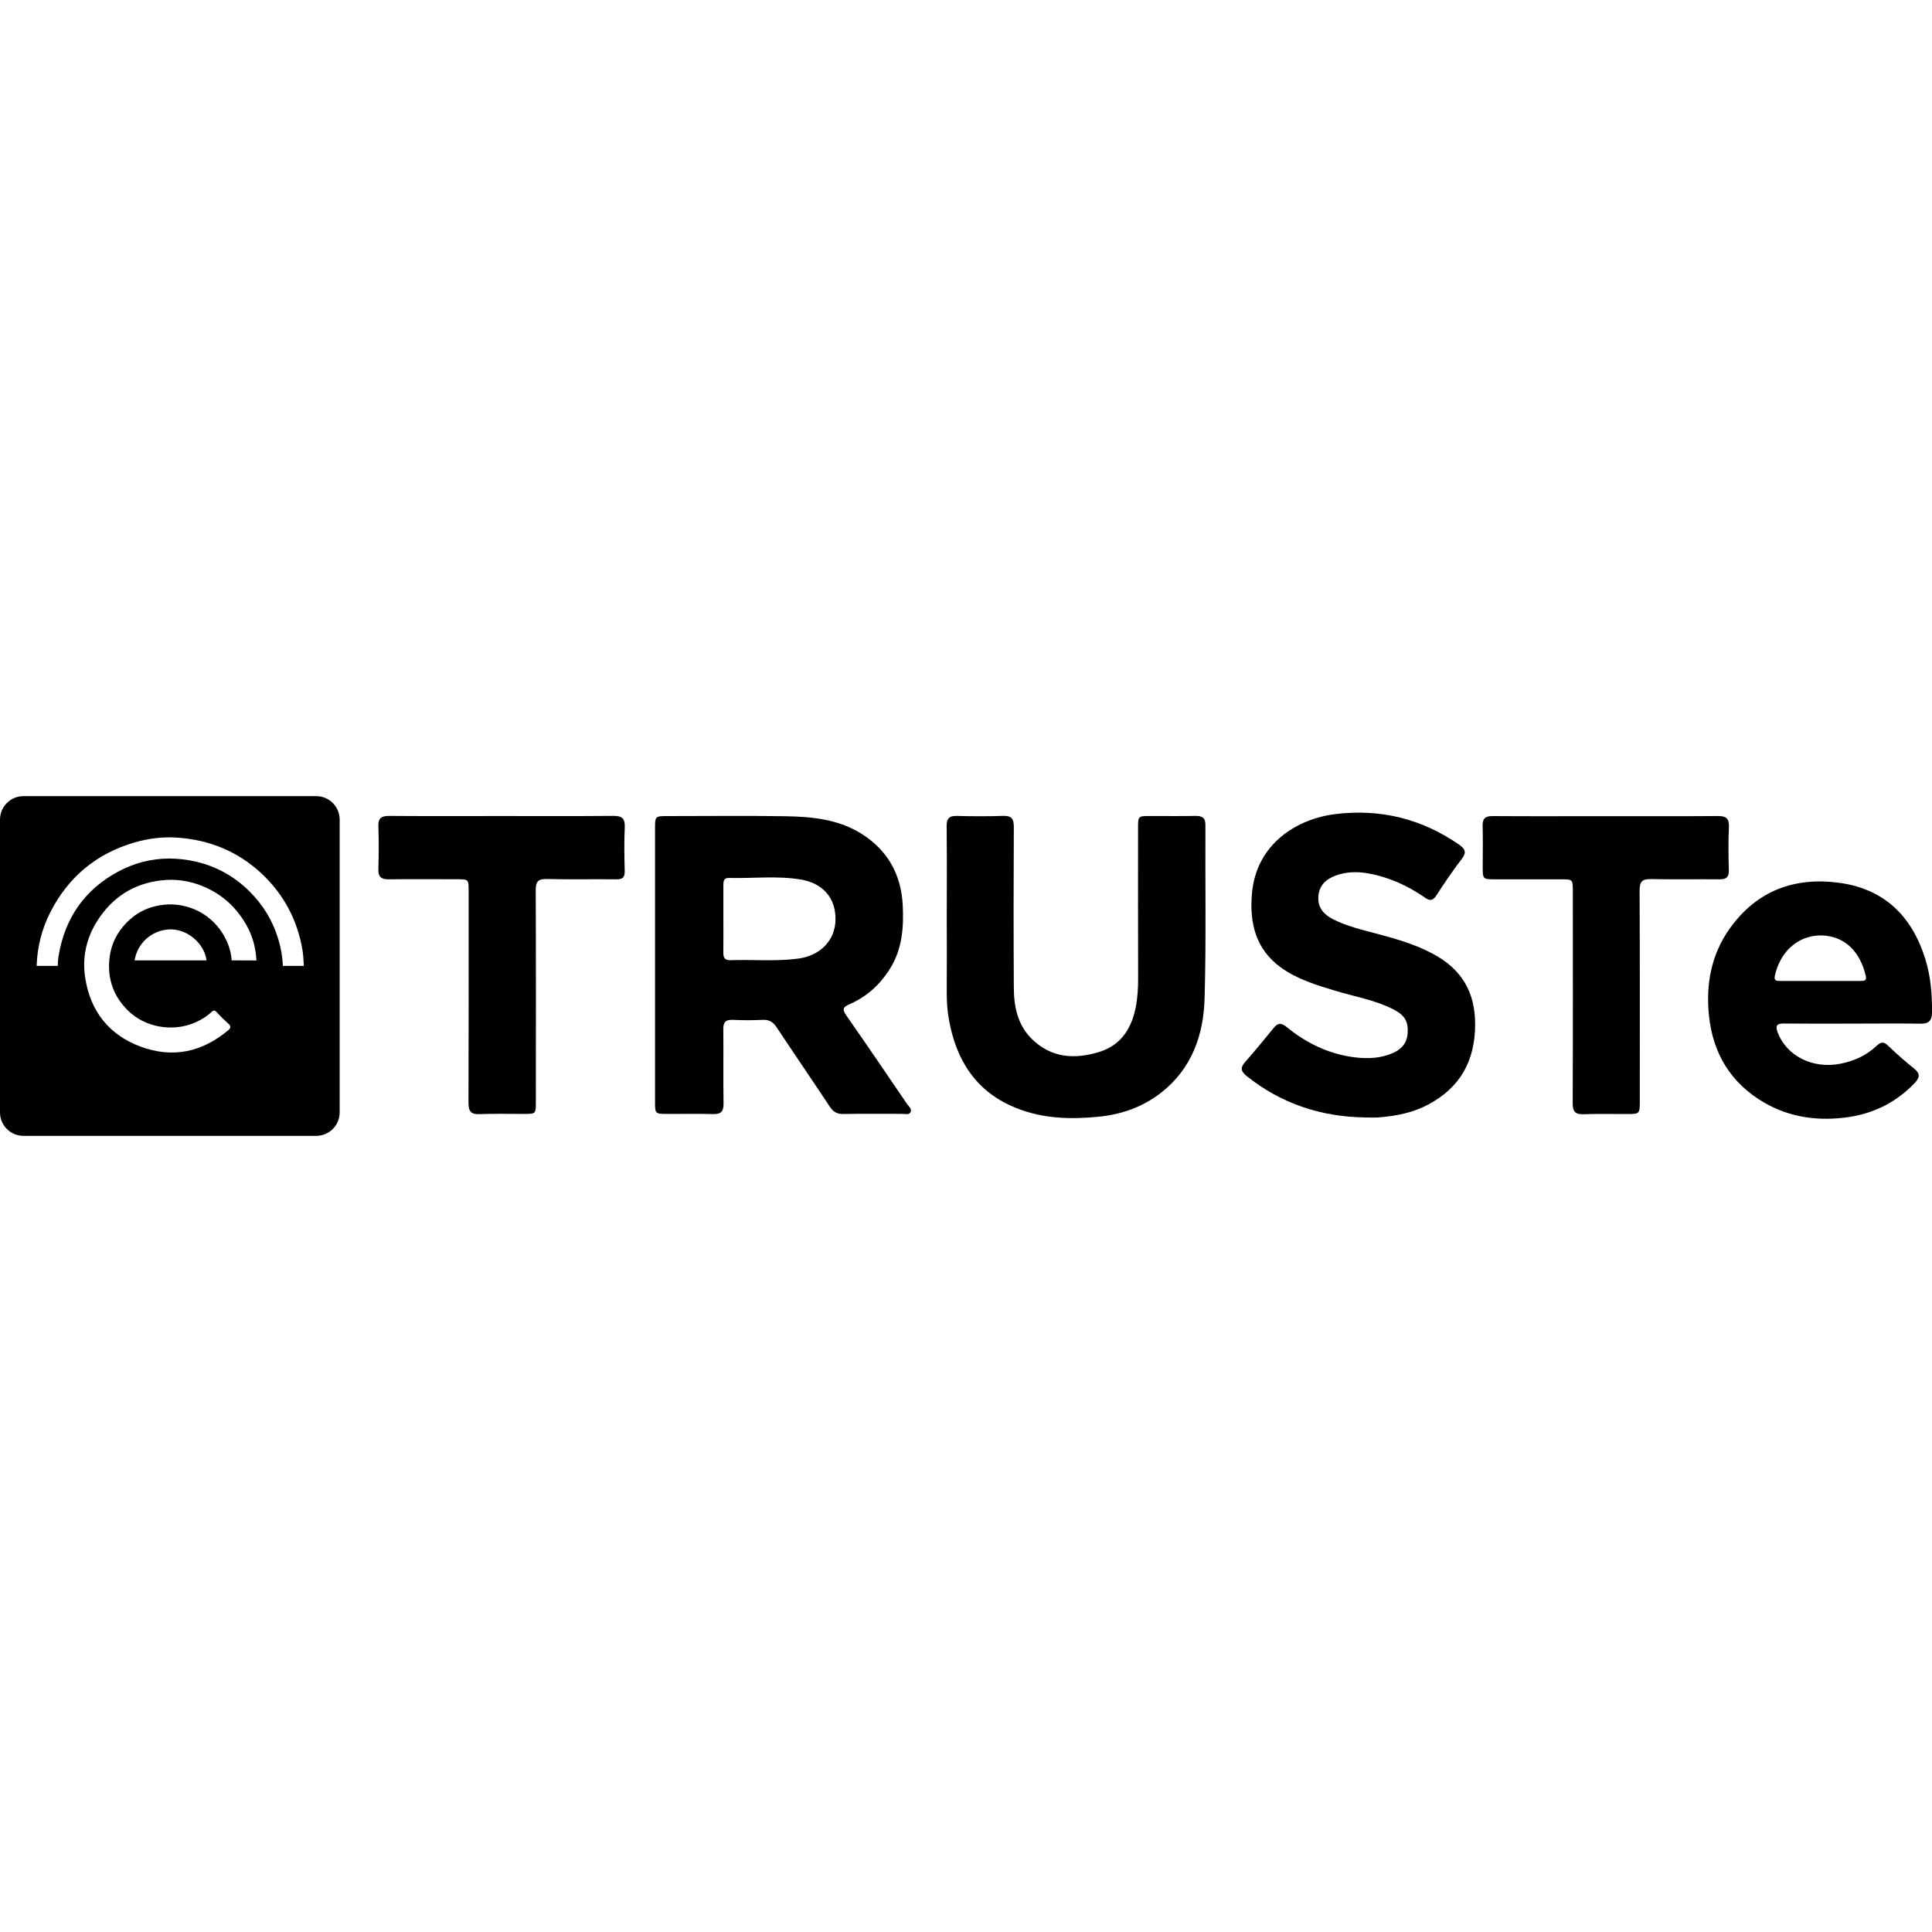 <?xml version="1.0" encoding="iso-8859-1"?>
<!-- Generator: Adobe Illustrator 19.0.0, SVG Export Plug-In . SVG Version: 6.00 Build 0)  -->
<svg version="1.1" id="Capa_1" xmlns="http://www.w3.org/2000/svg" xmlns:xlink="http://www.w3.org/1999/xlink" x="0px" y="0px"
	 viewBox="0 0 49.33 49.33" style="enable-background:new 0 0 49.33 49.33;" xml:space="preserve">
<g>
	<g>
		<path d="M30.778,21.072c0.002-0.193-0.08-0.24-0.255-0.239c-0.382,0.007-0.768,0.002-1.153,0.002
			c-0.31,0.001-0.312,0.002-0.312,0.306c0,1.279-0.002,2.559,0.002,3.838c0,0.226-0.011,0.444-0.047,0.664
			c-0.097,0.568-0.355,1.03-0.936,1.213c-0.637,0.199-1.246,0.162-1.747-0.344c-0.356-0.364-0.444-0.829-0.444-1.311
			c-0.008-1.36-0.007-2.722,0-4.082c0.002-0.206-0.054-0.295-0.275-0.287c-0.39,0.013-0.783,0.012-1.175,0.001
			c-0.203-0.006-0.268,0.068-0.265,0.27c0.009,0.754,0.003,1.509,0.003,2.263c0,0.651,0.003,1.302,0,1.953
			c-0.001,0.235,0.011,0.472,0.053,0.704c0.186,1.054,0.698,1.863,1.727,2.271c0.684,0.274,1.399,0.291,2.118,0.217
			c0.576-0.06,1.111-0.25,1.572-0.609c0.783-0.611,1.088-1.471,1.113-2.416C30.799,24.016,30.77,22.544,30.778,21.072z"/>
	</g>
</g>
<g>
	<g>
		<path d="M23.161,28.19c-0.514-0.755-1.029-1.515-1.554-2.265c-0.108-0.156-0.083-0.212,0.086-0.285
			c0.424-0.185,0.757-0.48,1.01-0.872c0.333-0.51,0.377-1.08,0.346-1.664c-0.042-0.777-0.381-1.387-1.041-1.808
			c-0.599-0.381-1.279-0.444-1.961-0.455c-0.999-0.016-1.998-0.004-2.996-0.004c-0.325,0-0.326,0.002-0.326,0.318
			c0,1.162,0,2.323,0,3.485s0,2.323,0,3.485c0,0.317,0.001,0.317,0.325,0.317c0.385,0.002,0.77-0.008,1.154,0.004
			c0.202,0.006,0.273-0.064,0.27-0.27c-0.01-0.628,0.001-1.259-0.006-1.888c-0.003-0.178,0.05-0.256,0.239-0.248
			c0.258,0.013,0.518,0.011,0.776,0c0.159-0.006,0.258,0.058,0.345,0.188c0.45,0.679,0.91,1.35,1.359,2.028
			c0.086,0.132,0.183,0.189,0.343,0.188c0.503-0.01,1.006-0.002,1.51-0.004c0.07,0,0.165,0.033,0.206-0.039
			C23.295,28.315,23.205,28.253,23.161,28.19z M20.376,24.477c-0.574,0.075-1.151,0.02-1.727,0.04
			c-0.136,0.003-0.182-0.06-0.18-0.188c0.003-0.296,0.001-0.591,0.001-0.886c0-0.282,0-0.562,0-0.843
			c0-0.094,0.008-0.187,0.135-0.183c0.612,0.015,1.228-0.061,1.836,0.039c0.581,0.094,0.905,0.488,0.892,1.036
			C21.32,24.018,20.94,24.403,20.376,24.477z"/>
	</g>
</g>
<g>
	<g>
		<path d="M36.581,24.351c-0.435-0.233-0.9-0.369-1.373-0.496c-0.401-0.108-0.805-0.198-1.178-0.387
			c-0.226-0.116-0.381-0.291-0.369-0.557c0.01-0.285,0.18-0.458,0.438-0.554c0.272-0.1,0.553-0.106,0.832-0.057
			c0.532,0.094,1.016,0.315,1.457,0.622c0.127,0.088,0.198,0.074,0.283-0.054c0.207-0.315,0.416-0.631,0.646-0.928
			c0.139-0.178,0.096-0.264-0.071-0.38c-0.948-0.653-1.989-0.911-3.132-0.776c-1.009,0.119-2.038,0.768-2.148,2.031
			c-0.066,0.754,0.094,1.429,0.754,1.899c0.412,0.293,0.886,0.435,1.36,0.579c0.497,0.152,1.011,0.236,1.478,0.469
			c0.311,0.157,0.406,0.315,0.383,0.629c-0.023,0.291-0.209,0.441-0.465,0.531c-0.32,0.117-0.653,0.112-0.984,0.061
			c-0.621-0.096-1.165-0.37-1.648-0.766c-0.137-0.111-0.224-0.096-0.328,0.036c-0.239,0.294-0.478,0.584-0.727,0.868
			c-0.13,0.148-0.101,0.238,0.046,0.357c0.886,0.707,1.898,1.037,3.019,1.054c0.109,0,0.223,0.008,0.332,0
			c0.453-0.034,0.897-0.119,1.299-0.339c0.804-0.435,1.176-1.111,1.18-2.029C37.669,25.326,37.313,24.738,36.581,24.351z"/>
	</g>
</g>
<g>
	<g>
		<path d="M49.156,24.477c-0.341-1.089-1.048-1.78-2.192-1.936c-1.145-0.155-2.105,0.2-2.794,1.161
			c-0.479,0.669-0.618,1.435-0.534,2.236c0.1,0.963,0.562,1.721,1.406,2.213c0.671,0.39,1.406,0.481,2.163,0.371
			c0.655-0.099,1.222-0.385,1.683-0.869c0.125-0.133,0.151-0.234-0.008-0.363c-0.23-0.186-0.453-0.379-0.665-0.585
			c-0.11-0.108-0.185-0.11-0.294-0.006c-0.265,0.25-0.583,0.396-0.941,0.463c-0.696,0.134-1.357-0.198-1.588-0.794
			c-0.068-0.18-0.028-0.238,0.162-0.234c0.584,0.006,1.168,0.002,1.754,0.002c0.576,0,1.153-0.008,1.729,0.002
			c0.212,0.004,0.291-0.08,0.293-0.285C49.335,25.386,49.297,24.924,49.156,24.477z M47.497,25.046
			c-0.348,0.001-0.693,0.001-1.041,0.001c-0.332,0-0.664,0.001-0.996-0.001c-0.082,0-0.173,0.007-0.143-0.127
			c0.173-0.79,0.822-1.148,1.44-1.004c0.523,0.122,0.784,0.569,0.882,1.005C47.67,25.055,47.578,25.046,47.497,25.046z"/>
	</g>
</g>
<g>
	<g>
		<path d="M43.86,20.836c-0.953,0.007-1.907,0.003-2.862,0.003c-0.961,0-1.924,0.005-2.886-0.002
			c-0.194-0.001-0.262,0.065-0.256,0.258c0.011,0.354,0.002,0.71,0.002,1.064c0.002,0.28,0.013,0.292,0.285,0.293
			c0.567,0,1.139,0,1.709,0c0.307,0,0.307,0.001,0.307,0.304c0.001,1.805,0.004,3.61-0.003,5.415
			c-0.001,0.217,0.069,0.286,0.28,0.279c0.36-0.014,0.724-0.003,1.086-0.005c0.347,0,0.347,0,0.347-0.341
			c0-1.791,0.004-3.581-0.005-5.371c0-0.227,0.07-0.292,0.293-0.287c0.584,0.013,1.168,0,1.752,0.006
			c0.171,0.002,0.238-0.059,0.234-0.231c-0.011-0.37-0.016-0.74,0.002-1.109C44.153,20.892,44.067,20.834,43.86,20.836z"/>
	</g>
</g>
<g>
	<g>
		<path d="M15.661,20.832c-0.947,0.009-1.894,0.004-2.841,0.004c-0.961,0-1.923,0.004-2.885-0.003
			c-0.195-0.001-0.281,0.055-0.274,0.265c0.013,0.361,0.012,0.725,0,1.087c-0.007,0.206,0.071,0.27,0.271,0.267
			c0.576-0.008,1.154-0.002,1.731-0.002c0.303,0,0.303,0,0.303,0.308c0,1.798,0.003,3.596-0.004,5.393
			c-0.001,0.217,0.055,0.307,0.285,0.296c0.377-0.015,0.755-0.003,1.132-0.005c0.303,0,0.303-0.001,0.303-0.312
			c0.001-1.798,0.004-3.595-0.003-5.393c-0.001-0.219,0.052-0.299,0.283-0.293c0.591,0.015,1.184,0.001,1.775,0.008
			c0.167,0.003,0.218-0.054,0.214-0.218c-0.01-0.37-0.016-0.74,0.001-1.11C15.961,20.899,15.885,20.831,15.661,20.832z"/>
	</g>
</g>
<g>
	<g>
		<path d="M8.074,20.328H0.599C0.268,20.328,0,20.596,0,20.927v7.475c0,0.332,0.268,0.6,0.599,0.6h7.475
			c0.331,0,0.599-0.268,0.599-0.6v-7.475C8.673,20.596,8.405,20.328,8.074,20.328z M5.915,24.521
			c-0.018-0.257-0.104-0.491-0.244-0.708c-0.341-0.532-0.973-0.807-1.596-0.697c-0.263,0.046-0.502,0.147-0.702,0.314
			c-0.34,0.281-0.548,0.645-0.583,1.096c-0.04,0.501,0.123,0.925,0.477,1.276c0.433,0.43,1.139,0.553,1.7,0.312
			c0.159-0.068,0.307-0.154,0.433-0.275c0.045-0.044,0.08-0.051,0.129,0.001c0.098,0.108,0.202,0.21,0.313,0.309
			c0.053,0.045,0.051,0.103-0.004,0.147c-0.674,0.571-1.433,0.734-2.261,0.423c-0.793-0.299-1.262-0.895-1.398-1.729
			c-0.088-0.53,0.02-1.034,0.313-1.49c0.38-0.591,0.919-0.937,1.614-1.02c0.37-0.045,0.73,0.006,1.08,0.151
			c0.49,0.204,0.854,0.541,1.11,0.997c0.144,0.257,0.226,0.538,0.247,0.833c0.002,0.023,0.003,0.045,0.004,0.063L5.915,24.521z
			 M5.274,24.521H3.436c0.073-0.438,0.429-0.761,0.875-0.79C4.764,23.703,5.214,24.076,5.274,24.521z M7.224,24.663
			c-0.011-0.232-0.051-0.464-0.119-0.686c-0.138-0.46-0.384-0.868-0.729-1.212c-0.388-0.388-0.852-0.645-1.379-0.766
			c-0.228-0.052-0.454-0.078-0.674-0.078c-0.458,0-0.9,0.114-1.315,0.339c-0.845,0.457-1.353,1.18-1.512,2.149
			c-0.014,0.084-0.019,0.169-0.021,0.254H0.936c0.015-0.486,0.133-0.948,0.35-1.374c0.458-0.896,1.177-1.493,2.136-1.775
			c0.362-0.107,0.729-0.15,1.084-0.128c0.839,0.052,1.565,0.357,2.158,0.905c0.573,0.531,0.929,1.192,1.059,1.967
			c0.018,0.105,0.024,0.216,0.03,0.323c0.001,0.028,0.003,0.055,0.004,0.082H7.224z"/>
	</g>
</g>
<g>
</g>
<g>
</g>
<g>
</g>
<g>
</g>
<g>
</g>
<g>
</g>
<g>
</g>
<g>
</g>
<g>
</g>
<g>
</g>
<g>
</g>
<g>
</g>
<g>
</g>
<g>
</g>
<g>
</g>
</svg>
